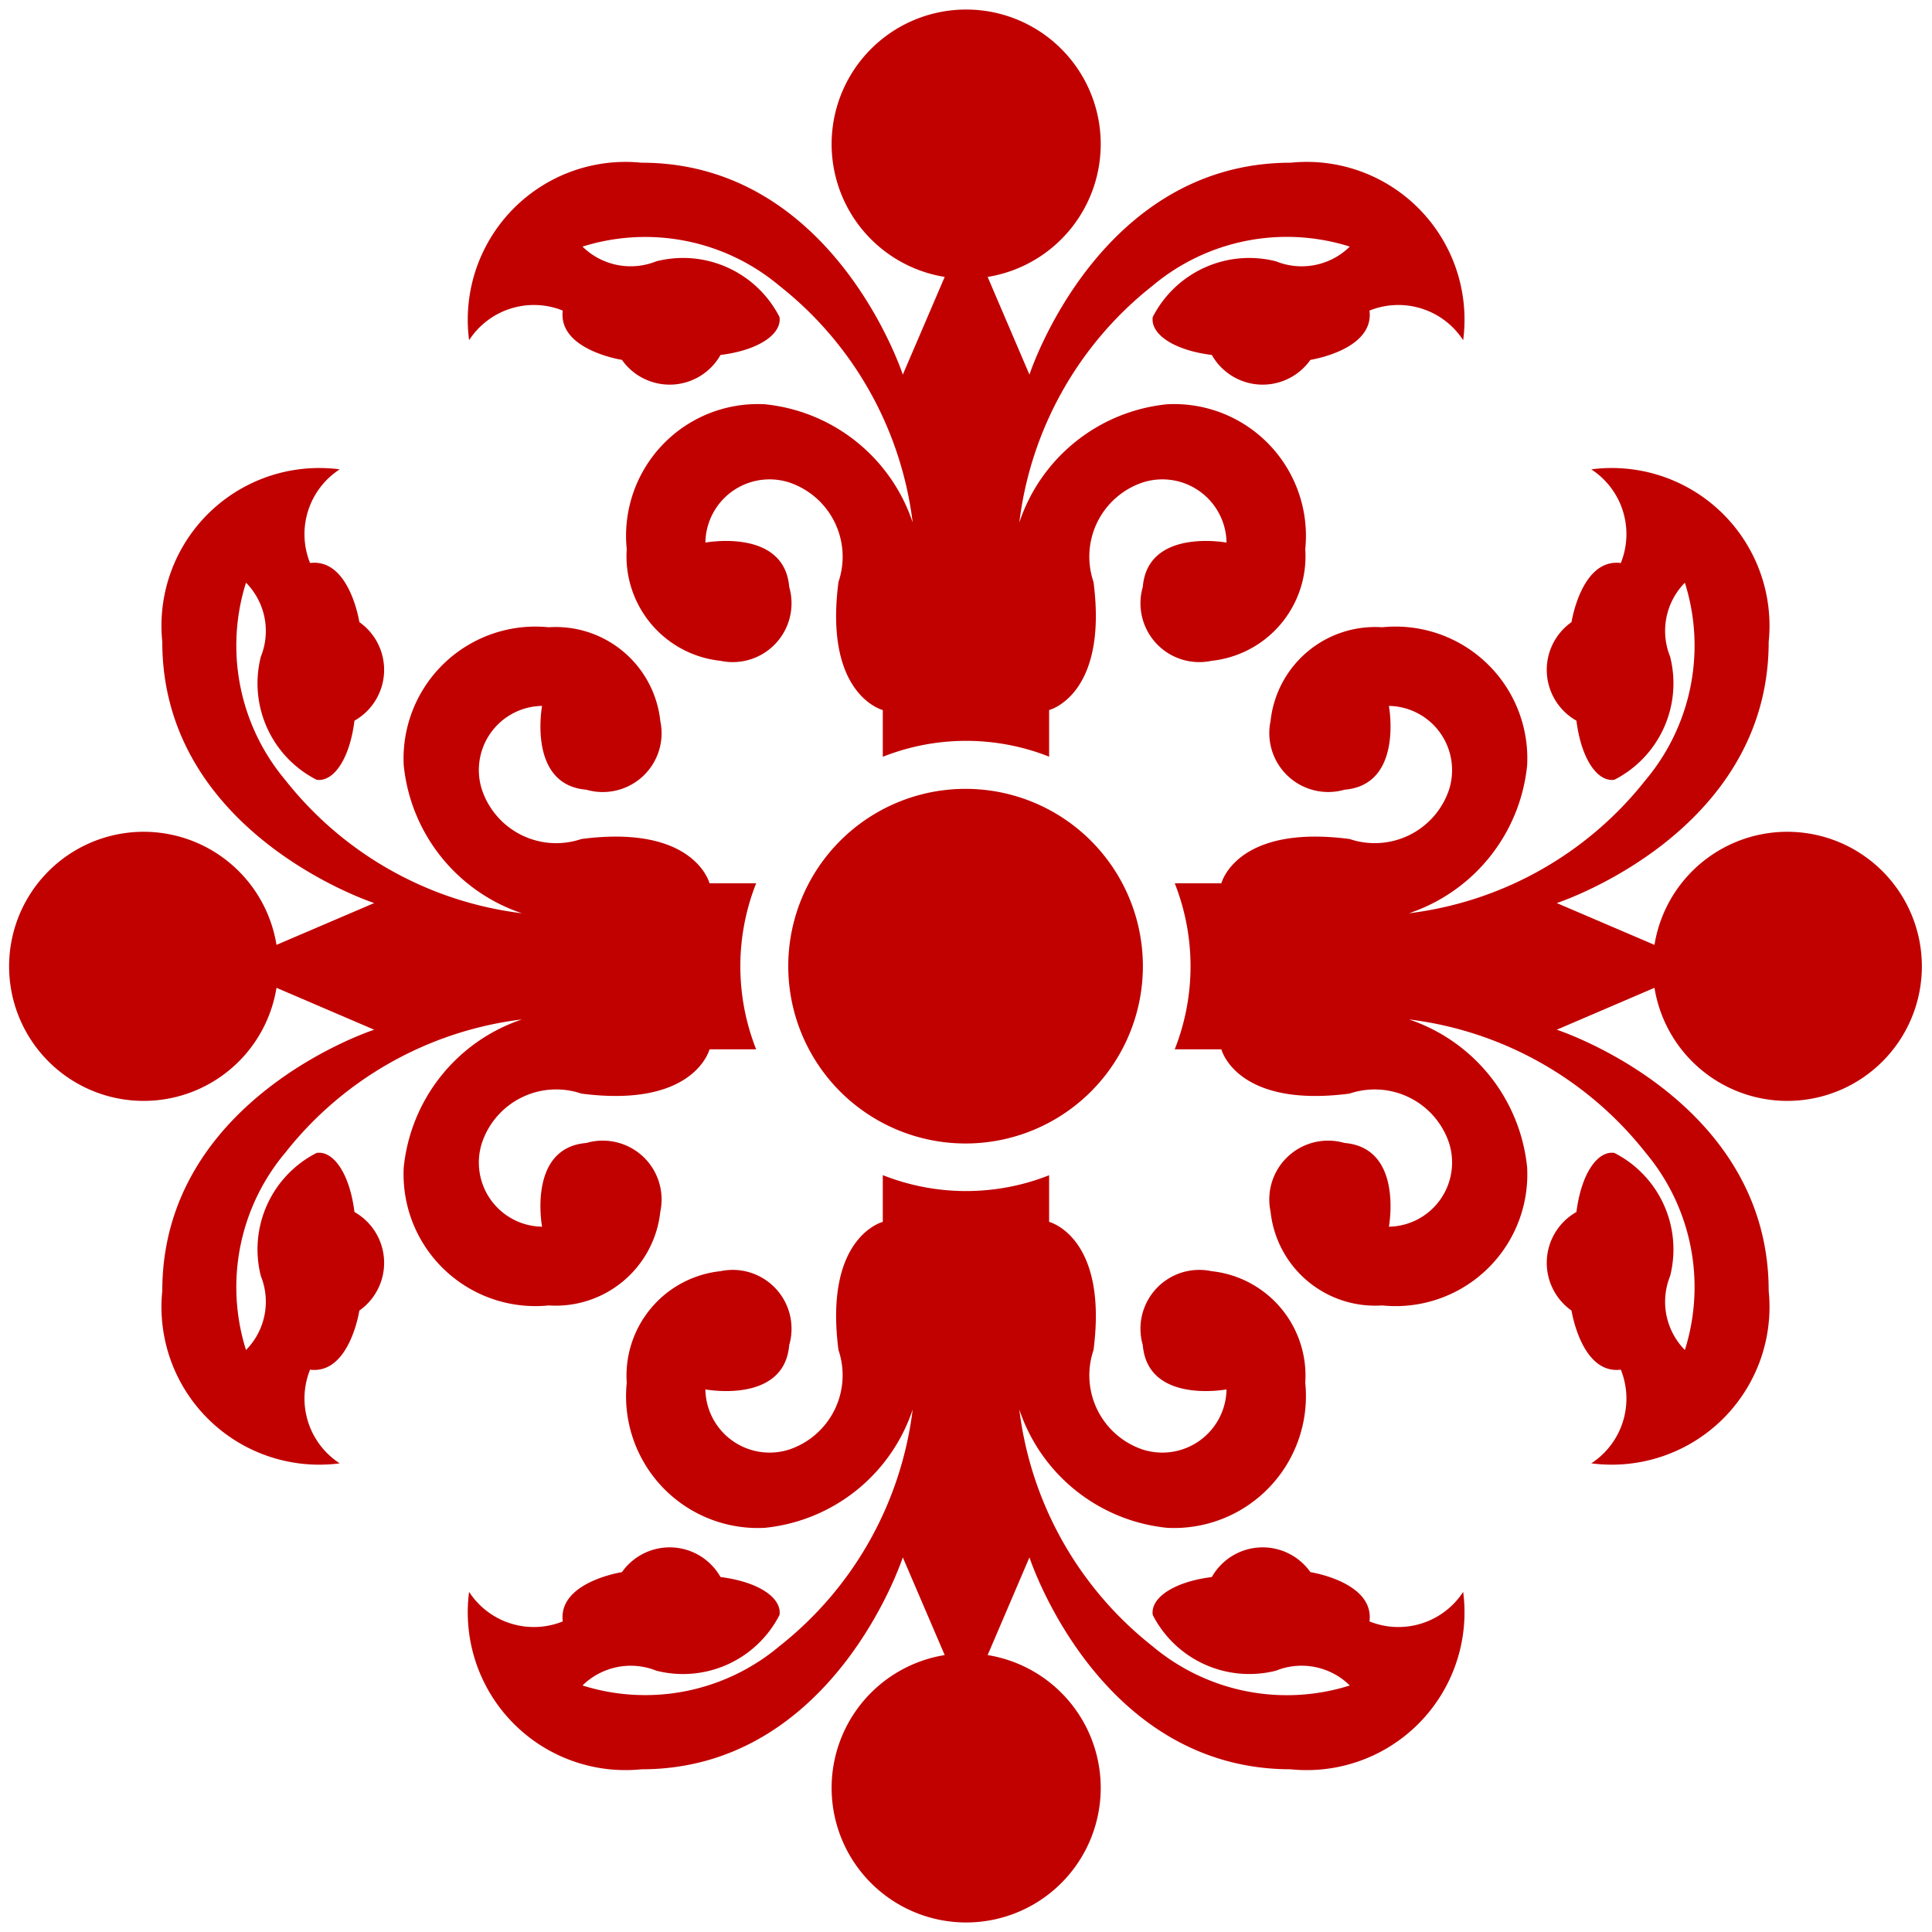 <svg xmlns="http://www.w3.org/2000/svg" width="22.5" height="22.5" viewBox="0 0 22.5 22.5">
  <defs>
    <style>
      .cls-1 {
        fill: #c10000;
        fill-rule: evenodd;
      }
    </style>
  </defs>
  <path id="heading015_ico01_v2.svg" class="cls-1" d="M155,625.531v-0.543s-0.688-.172-0.516-1.492a0.912,0.912,0,0,0-.573-1.158,0.747,0.747,0,0,0-.977.7s0.918-.172.976,0.516a0.685,0.685,0,0,1-.8.861,1.224,1.224,0,0,1-1.092-1.3,1.534,1.534,0,0,1,1.608-1.688,2.029,2.029,0,0,1,1.722,1.377,4.151,4.151,0,0,0-1.55-2.755,2.431,2.431,0,0,0-2.295-.458,0.8,0.8,0,0,0,.86.171,1.261,1.261,0,0,1,1.434.649c0.029,0.193-.231.385-0.687,0.442a0.68,0.68,0,0,1-1.148.057s-0.746-.115-0.689-0.574a0.9,0.9,0,0,0-1.091.345,1.838,1.838,0,0,1,2.009-2.067c2.239,0,3.042,2.468,3.042,2.468l0.488-1.138a1.567,1.567,0,1,1,.5,0l0.487,1.138s0.8-2.468,3.042-2.468a1.837,1.837,0,0,1,2.009,2.067,0.9,0.9,0,0,0-1.091-.345c0.058,0.459-.688.574-0.688,0.574a0.68,0.68,0,0,1-1.148-.057c-0.456-.057-0.717-0.249-0.688-0.442a1.262,1.262,0,0,1,1.434-.649,0.8,0.8,0,0,0,.861-0.171,2.432,2.432,0,0,0-2.3.458,4.147,4.147,0,0,0-1.549,2.755,2.028,2.028,0,0,1,1.722-1.377,1.535,1.535,0,0,1,1.608,1.688,1.224,1.224,0,0,1-1.092,1.3,0.685,0.685,0,0,1-.8-0.861c0.057-.688.975-0.516,0.975-0.516a0.747,0.747,0,0,0-.977-0.7,0.911,0.911,0,0,0-.572,1.158c0.171,1.32-.517,1.492-0.517,1.492v0.543a2.63,2.63,0,0,0-1.933,0h0Zm0,4.875v0.543s-0.688.172-.516,1.493a0.913,0.913,0,0,1-.573,1.158,0.748,0.748,0,0,1-.977-0.7s0.918,0.173.976-.516a0.685,0.685,0,0,0-.8-0.861,1.224,1.224,0,0,0-1.092,1.3,1.535,1.535,0,0,0,1.608,1.689,2.03,2.03,0,0,0,1.722-1.378,4.151,4.151,0,0,1-1.55,2.755,2.43,2.43,0,0,1-2.295.459,0.8,0.8,0,0,1,.86-0.172,1.262,1.262,0,0,0,1.434-.649c0.029-.193-0.231-0.384-0.687-0.442a0.68,0.68,0,0,0-1.148-.057s-0.746.115-.689,0.574a0.9,0.9,0,0,1-1.091-.344,1.837,1.837,0,0,0,2.009,2.066c2.239,0,3.042-2.468,3.042-2.468l0.488,1.138a1.567,1.567,0,1,0,.5,0l0.487-1.138s0.8,2.468,3.042,2.468a1.837,1.837,0,0,0,2.009-2.066,0.9,0.9,0,0,1-1.091.344c0.058-.459-0.688-0.574-0.688-0.574a0.68,0.68,0,0,0-1.148.057c-0.456.058-.717,0.249-0.688,0.442a1.263,1.263,0,0,0,1.434.649,0.8,0.8,0,0,1,.861.172,2.431,2.431,0,0,1-2.3-.459,4.147,4.147,0,0,1-1.549-2.755,2.029,2.029,0,0,0,1.722,1.378,1.536,1.536,0,0,0,1.608-1.689,1.224,1.224,0,0,0-1.092-1.3,0.685,0.685,0,0,0-.8.861c0.057,0.689.975,0.516,0.975,0.516a0.748,0.748,0,0,1-.977.7,0.912,0.912,0,0,1-.572-1.158c0.171-1.321-.517-1.493-0.517-1.493v-0.543a2.63,2.63,0,0,1-1.933,0h0Zm3.4-3.4h0.543s0.173-.689,1.493-0.516a0.913,0.913,0,0,0,1.158-.573,0.748,0.748,0,0,0-.7-0.977s0.172,0.919-.517.976a0.686,0.686,0,0,1-.861-0.8,1.225,1.225,0,0,1,1.3-1.092,1.535,1.535,0,0,1,1.688,1.609,2.031,2.031,0,0,1-1.377,1.722,4.151,4.151,0,0,0,2.755-1.55,2.434,2.434,0,0,0,.459-2.3,0.8,0.8,0,0,0-.172.861,1.261,1.261,0,0,1-.649,1.434c-0.192.029-.384-0.231-0.442-0.688a0.68,0.68,0,0,1-.057-1.148s0.115-.746.574-0.688a0.9,0.9,0,0,0-.344-1.091,1.837,1.837,0,0,1,2.066,2.009c0,2.238-2.468,3.042-2.468,3.042l1.138,0.487a1.567,1.567,0,1,1,0,.5l-1.138.488s2.468,0.8,2.468,3.041a1.837,1.837,0,0,1-2.066,2.009,0.9,0.9,0,0,0,.344-1.091c-0.459.058-.574-0.688-0.574-0.688a0.68,0.68,0,0,1,.057-1.148c0.058-.456.25-0.717,0.442-0.688a1.261,1.261,0,0,1,.649,1.434,0.8,0.8,0,0,0,.172.861,2.434,2.434,0,0,0-.459-2.3,4.151,4.151,0,0,0-2.755-1.55,2.032,2.032,0,0,1,1.377,1.723,1.534,1.534,0,0,1-1.688,1.608,1.225,1.225,0,0,1-1.3-1.092,0.685,0.685,0,0,1,.861-0.8c0.689,0.057.517,0.975,0.517,0.975a0.748,0.748,0,0,0,.7-0.977,0.913,0.913,0,0,0-1.158-.573c-1.32.172-1.493-.516-1.493-0.516h-0.543a2.63,2.63,0,0,0,0-1.933h0Zm-4.875,0h-0.543s-0.172-.689-1.492-0.516a0.912,0.912,0,0,1-1.158-.573,0.747,0.747,0,0,1,.7-0.977s-0.172.919,0.516,0.976a0.685,0.685,0,0,0,.861-0.8,1.225,1.225,0,0,0-1.3-1.092,1.536,1.536,0,0,0-1.688,1.609,2.032,2.032,0,0,0,1.377,1.722,4.151,4.151,0,0,1-2.755-1.55,2.434,2.434,0,0,1-.459-2.3,0.8,0.8,0,0,1,.173.861,1.26,1.26,0,0,0,.649,1.434c0.192,0.029.384-.231,0.441-0.688a0.68,0.68,0,0,0,.057-1.148s-0.114-.746-0.574-0.688a0.9,0.9,0,0,1,.345-1.091,1.837,1.837,0,0,0-2.066,2.009c0,2.238,2.468,3.042,2.468,3.042l-1.138.487a1.567,1.567,0,1,0,0,.5l1.138,0.488s-2.468.8-2.468,3.041a1.837,1.837,0,0,0,2.066,2.009,0.9,0.9,0,0,1-.345-1.091c0.46,0.058.574-.688,0.574-0.688a0.68,0.68,0,0,0-.057-1.148c-0.057-.456-0.249-0.717-0.441-0.688a1.26,1.26,0,0,0-.649,1.434,0.8,0.8,0,0,1-.173.861,2.434,2.434,0,0,1,.459-2.3,4.151,4.151,0,0,1,2.755-1.55,2.034,2.034,0,0,0-1.377,1.723,1.535,1.535,0,0,0,1.688,1.608,1.225,1.225,0,0,0,1.3-1.092,0.685,0.685,0,0,0-.861-0.8c-0.688.057-.516,0.975-0.516,0.975a0.747,0.747,0,0,1-.7-0.977,0.912,0.912,0,0,1,1.158-.573c1.32,0.172,1.492-.516,1.492-0.516h0.543a2.63,2.63,0,0,1,0-1.933h0Zm2.438-1.1a2.065,2.065,0,1,1-2.064,2.065,2.065,2.065,0,0,1,2.064-2.065h0Z" transform="translate(-144.719 -616.719)"/>
</svg>
